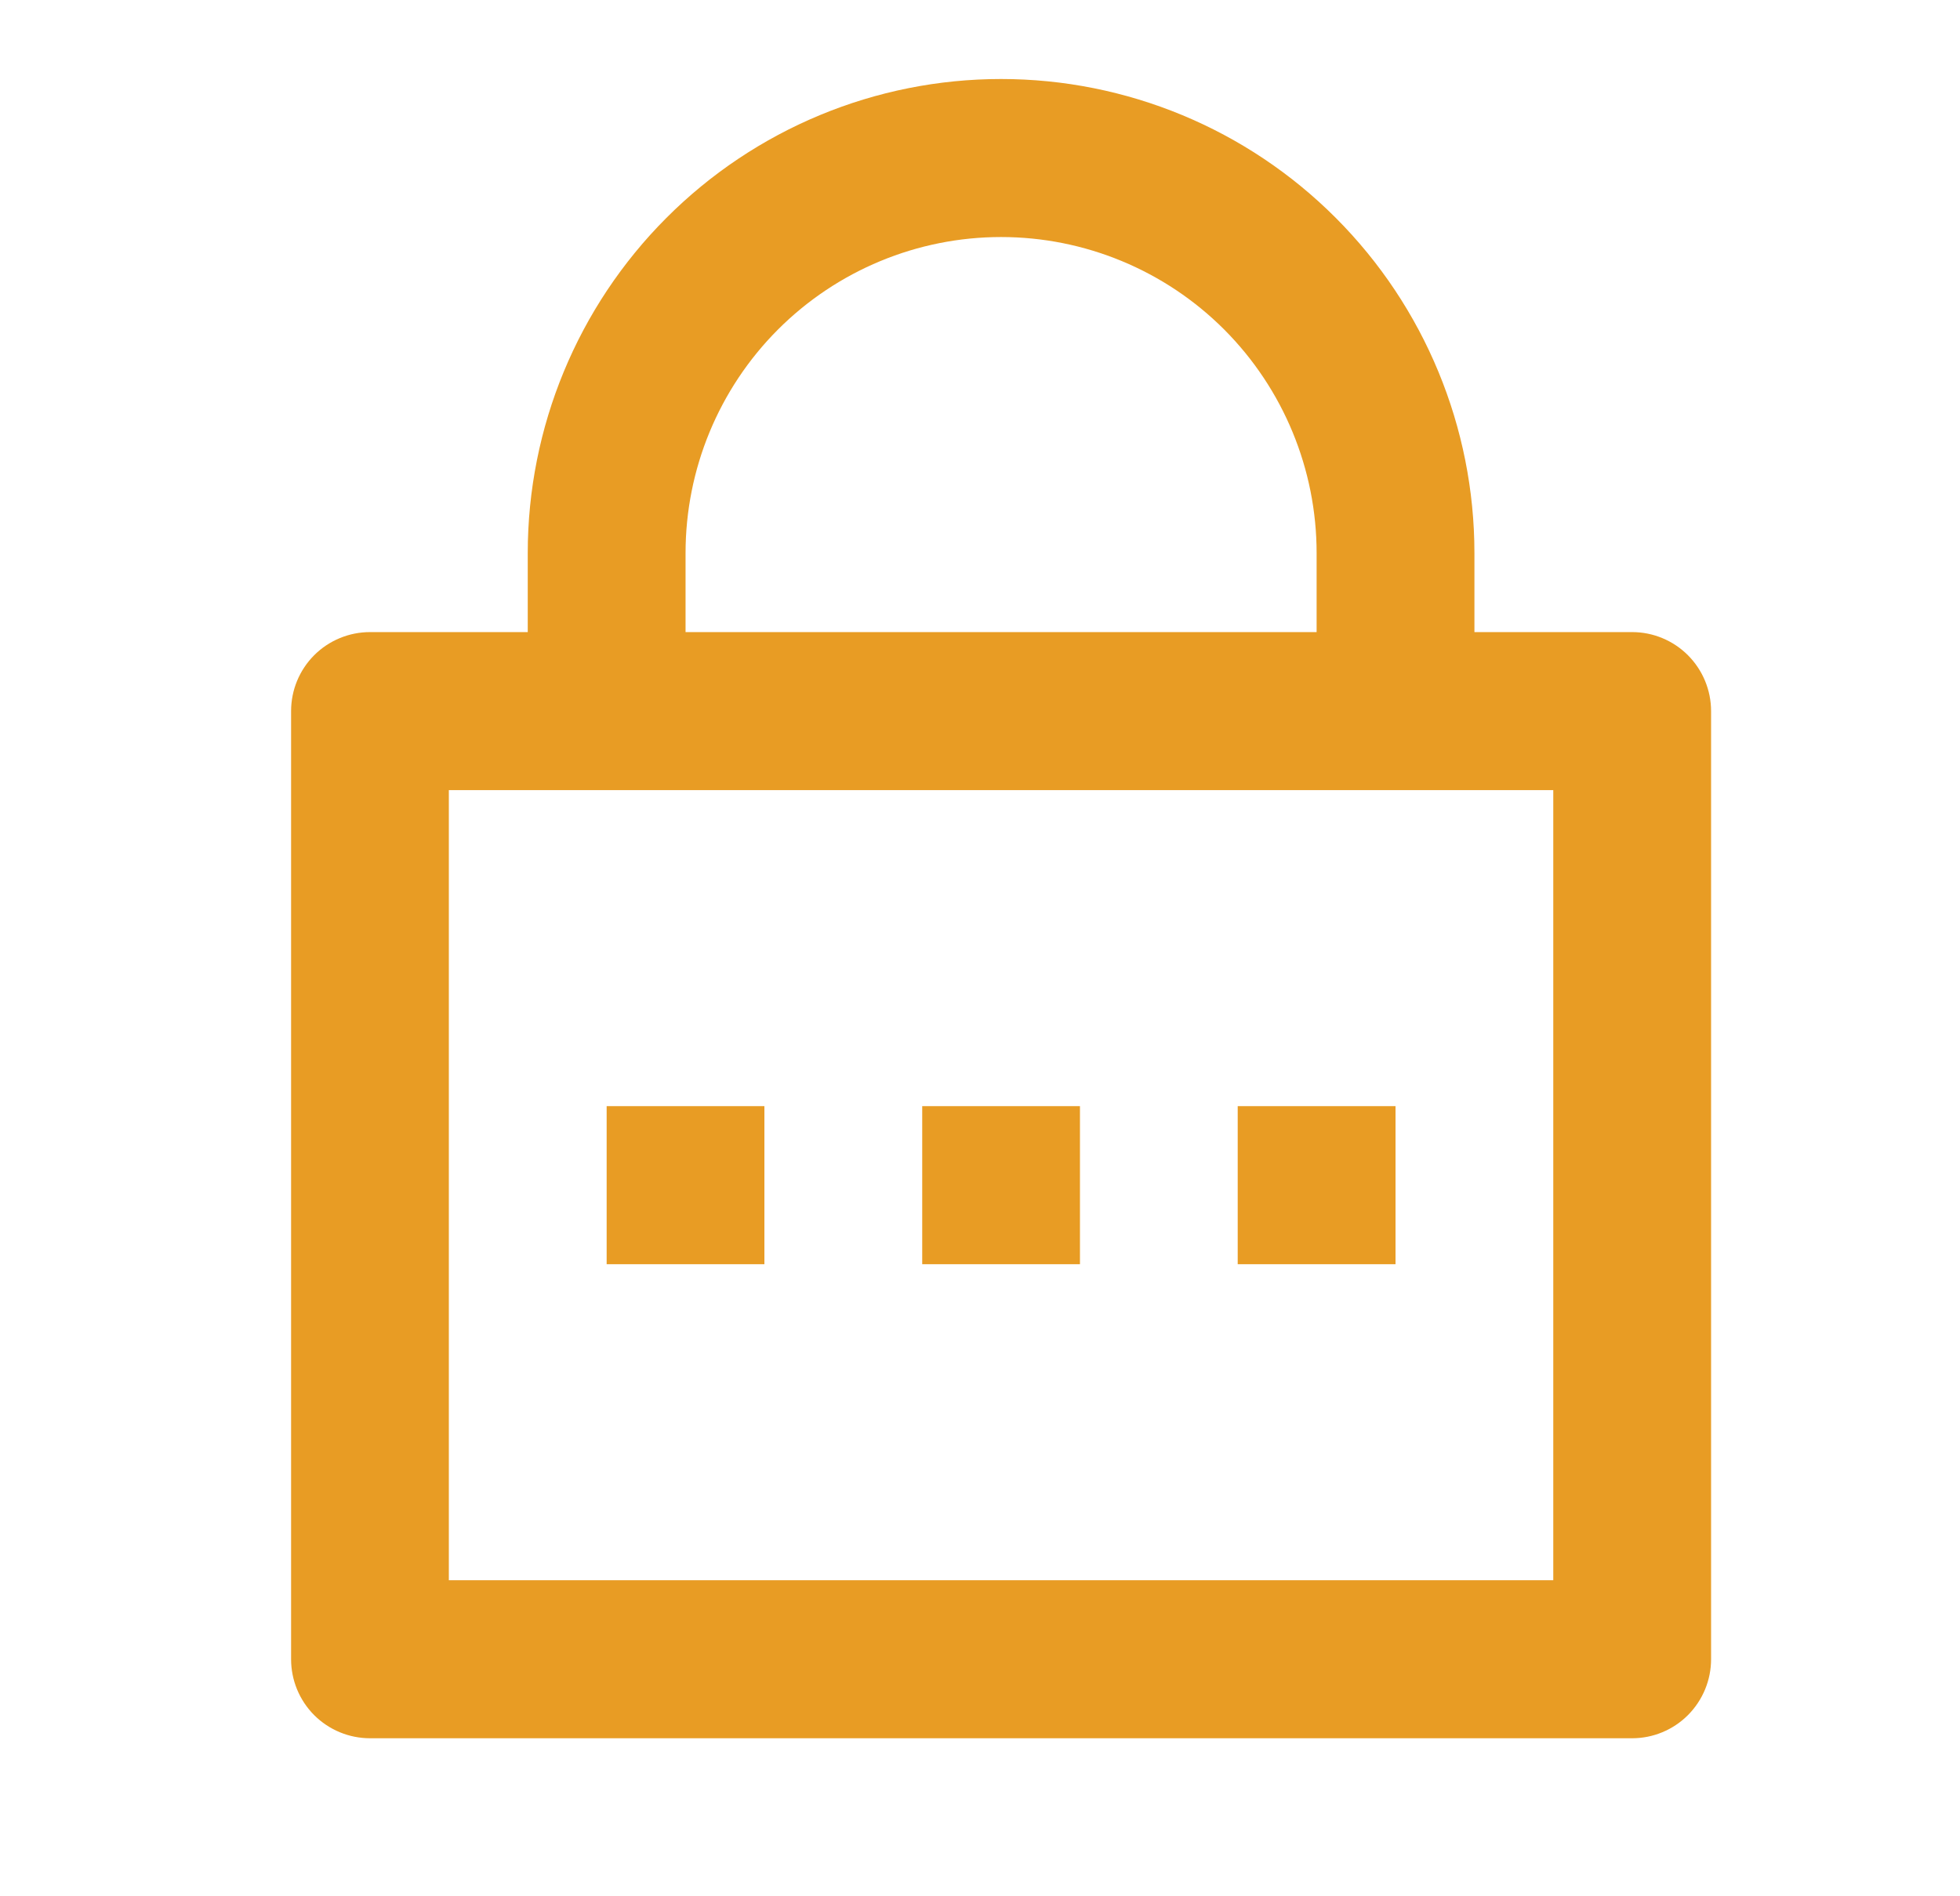 <svg width="31" height="30" viewBox="0 0 31 30" fill="none" xmlns="http://www.w3.org/2000/svg">
<path d="M23.32 10H25.815C26.146 10 26.463 10.132 26.697 10.366C26.931 10.601 27.063 10.918 27.063 11.25V26.25C27.063 26.581 26.931 26.899 26.697 27.134C26.463 27.368 26.146 27.5 25.815 27.5H5.852C5.521 27.5 5.203 27.368 4.969 27.134C4.735 26.899 4.604 26.581 4.604 26.25V11.25C4.604 10.918 4.735 10.601 4.969 10.366C5.203 10.132 5.521 10 5.852 10H8.347V8.75C8.347 6.761 9.136 4.853 10.54 3.447C11.944 2.04 13.848 1.25 15.833 1.25C17.819 1.25 19.723 2.04 21.127 3.447C22.531 4.853 23.32 6.761 23.32 8.75V10ZM7.099 12.5V25H24.567V12.5H7.099ZM14.586 17.5H17.081V20H14.586V17.5ZM9.595 17.5H12.09V20H9.595V17.5ZM19.576 17.5H22.072V20H19.576V17.5ZM20.824 10V8.75C20.824 7.424 20.298 6.152 19.363 5.214C18.427 4.277 17.157 3.75 15.833 3.75C14.51 3.75 13.24 4.277 12.304 5.214C11.368 6.152 10.843 7.424 10.843 8.75V10H20.824Z" fill="#E89C24"/>
</svg>
